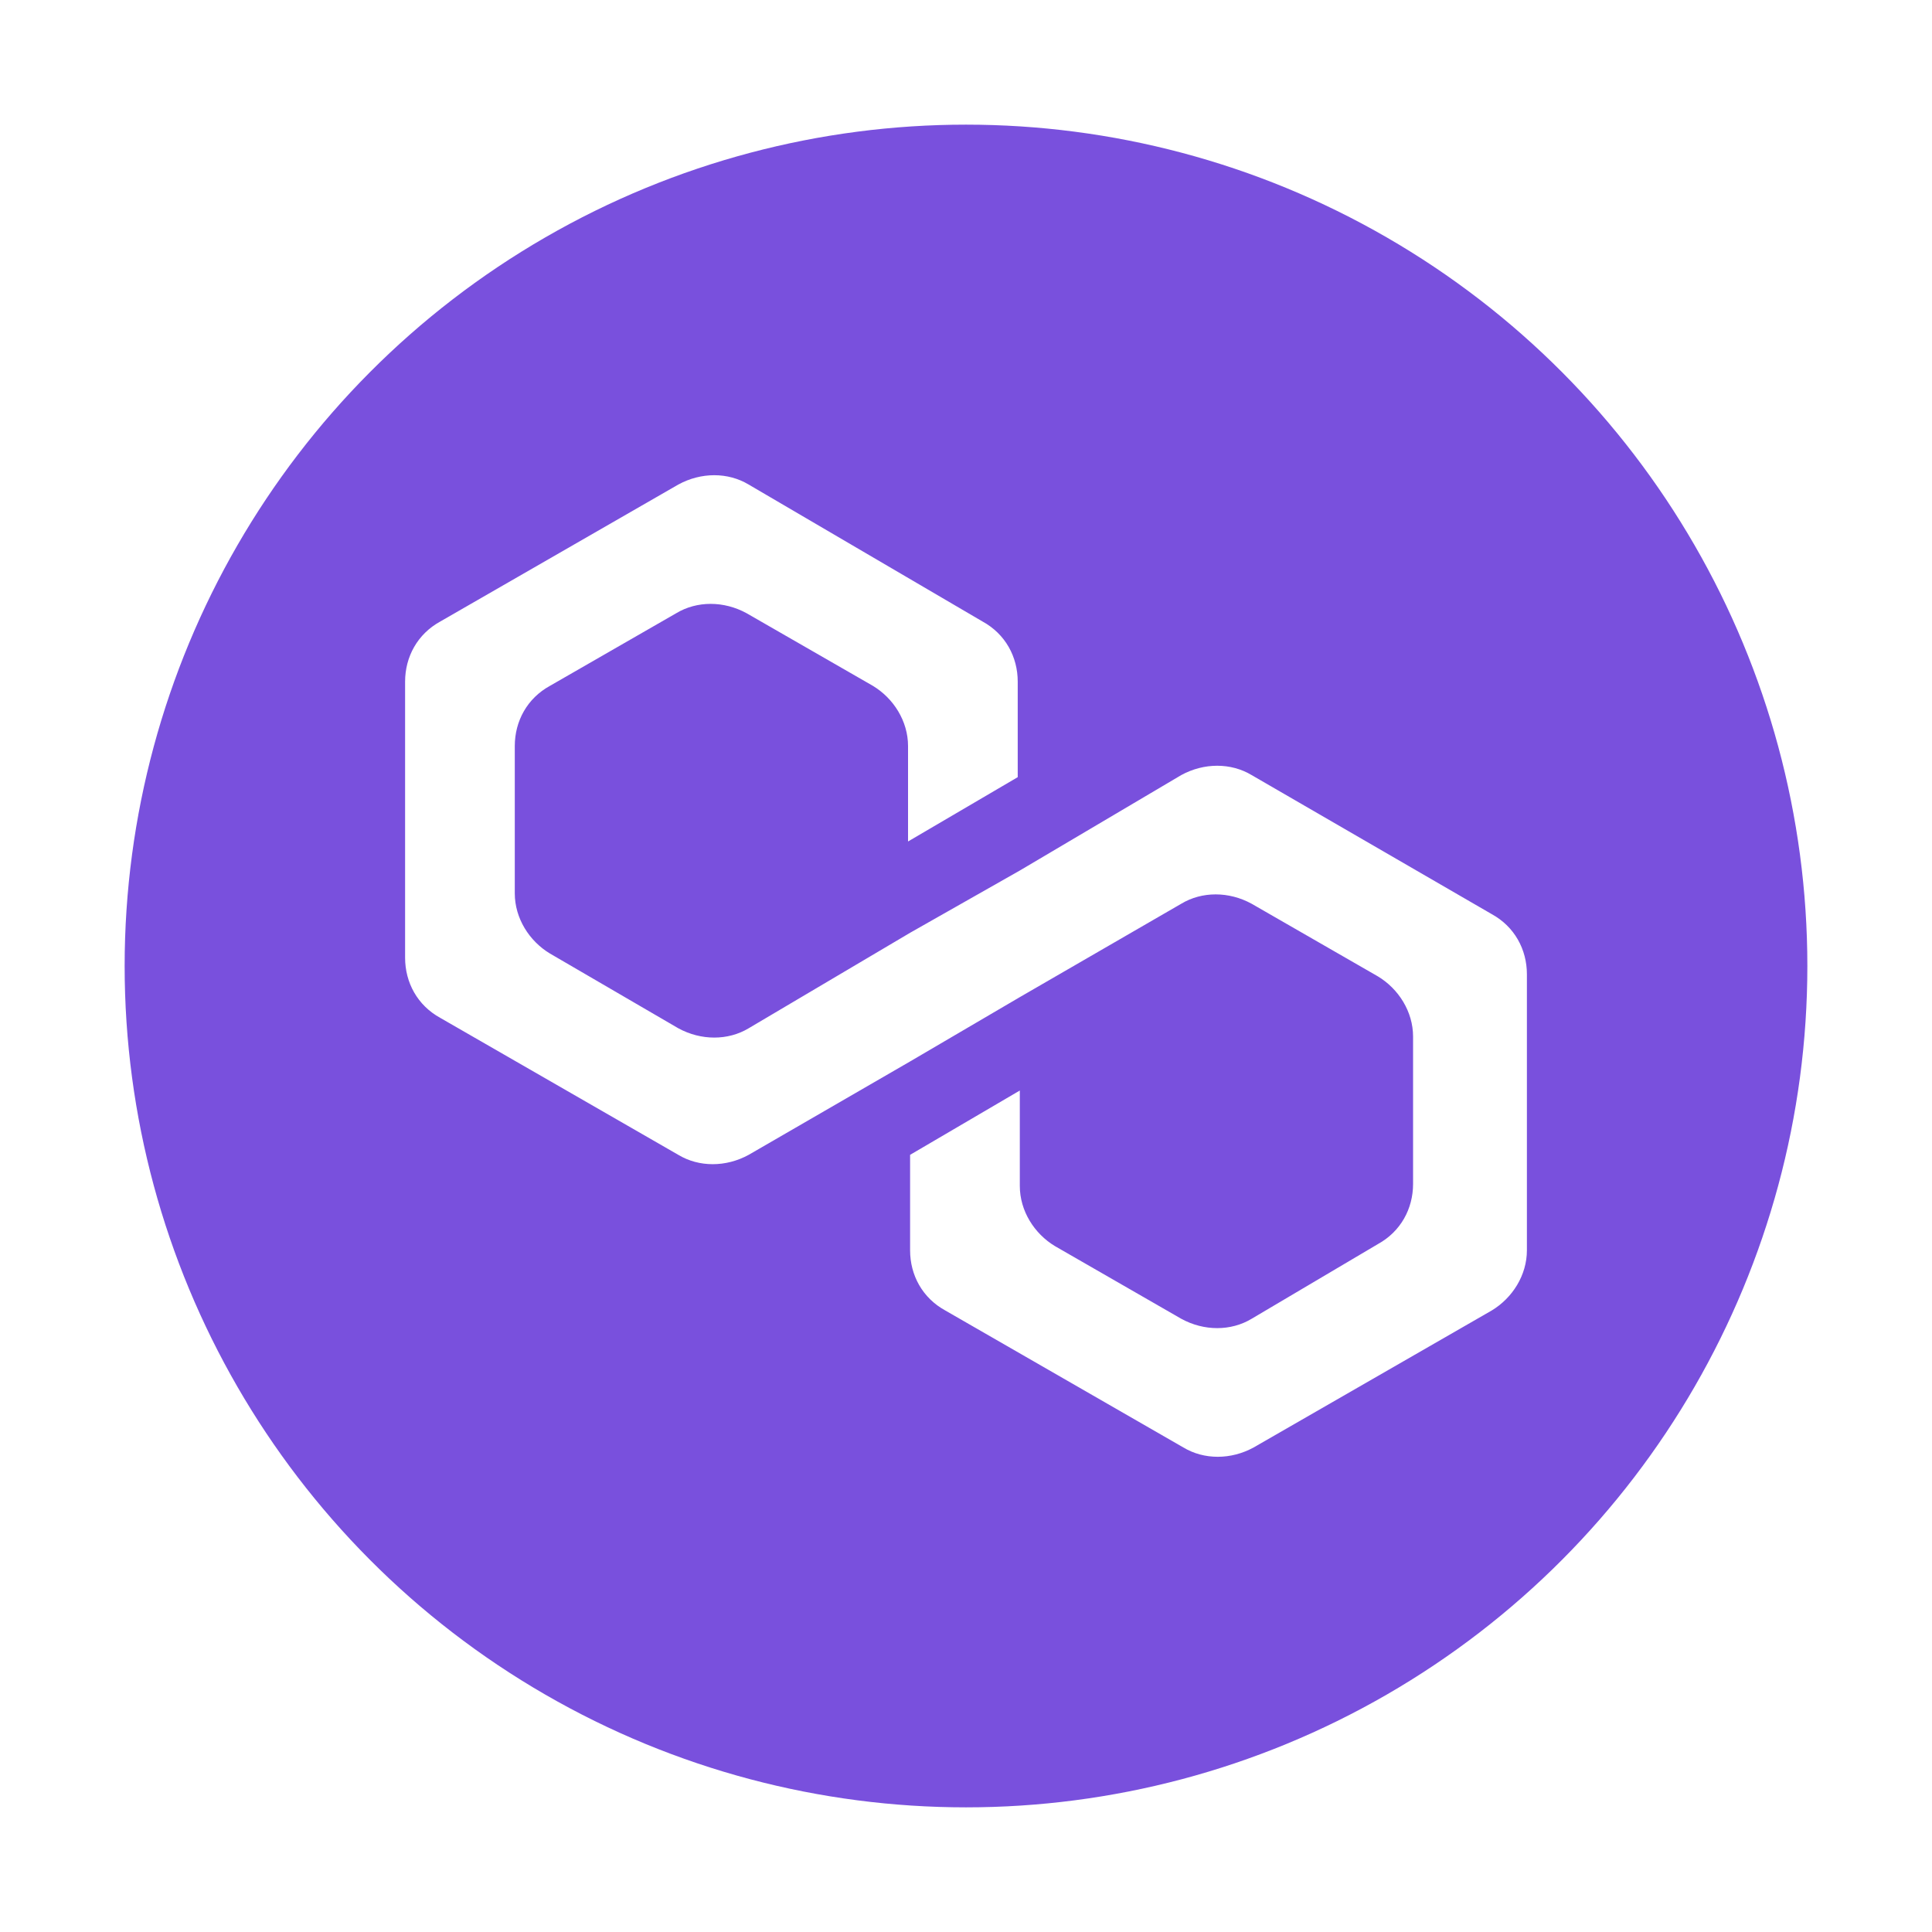 <svg width="62" height="62" viewBox="0 0 62 62" fill="none" xmlns="http://www.w3.org/2000/svg">
<g filter="url(#filter0_d_343_2022)">
<circle cx="33" cy="31" r="27" fill="#7950DD"/>
<path d="M42.166 24.873C41.502 24.474 40.638 24.474 39.908 24.873L34.727 27.936L31.206 29.934L26.026 32.998C25.362 33.397 24.498 33.397 23.767 32.998L19.649 30.6C18.985 30.201 18.52 29.468 18.52 28.669V23.941C18.52 23.142 18.919 22.409 19.649 22.009L23.701 19.679C24.365 19.279 25.229 19.279 25.959 19.679L30.011 22.009C30.675 22.409 31.14 23.142 31.14 23.941V27.004L34.66 24.94V21.876C34.66 21.077 34.262 20.345 33.531 19.945L26.026 15.55C25.362 15.15 24.498 15.15 23.767 15.55L16.129 19.945C15.399 20.345 15 21.077 15 21.876V30.734C15 31.533 15.399 32.265 16.129 32.665L23.767 37.06C24.432 37.46 25.295 37.46 26.026 37.06L31.206 34.063L34.727 31.999L39.908 29.002C40.572 28.602 41.435 28.602 42.166 29.002L46.218 31.333C46.882 31.733 47.347 32.465 47.347 33.264V37.993C47.347 38.792 46.948 39.524 46.218 39.924L42.166 42.321C41.502 42.721 40.638 42.721 39.908 42.321L35.856 39.99C35.192 39.591 34.727 38.858 34.727 38.059V34.996L31.206 37.06V40.124C31.206 40.923 31.605 41.655 32.336 42.055L39.974 46.45C40.638 46.85 41.502 46.85 42.232 46.45L49.871 42.055C50.535 41.655 51 40.923 51 40.124V31.266C51 30.467 50.601 29.735 49.871 29.335L42.166 24.873Z" fill="white"/>
</g>
<defs>
<filter id="filter0_d_343_2022" x="0" y="0" width="62" height="62" filterUnits="userSpaceOnUse" color-interpolation-filters="sRGB">
<feFlood flood-opacity="0" result="BackgroundImageFix"/>
<feColorMatrix in="SourceAlpha" type="matrix" values="0 0 0 0 0 0 0 0 0 0 0 0 0 0 0 0 0 0 127 0" result="hardAlpha"/>
<feOffset dx="-2"/>
<feGaussianBlur stdDeviation="2"/>
<feComposite in2="hardAlpha" operator="out"/>
<feColorMatrix type="matrix" values="0 0 0 0 0 0 0 0 0 0 0 0 0 0 0 0 0 0 0.1 0"/>
<feBlend mode="normal" in2="BackgroundImageFix" result="effect1_dropShadow_343_2022"/>
<feBlend mode="normal" in="SourceGraphic" in2="effect1_dropShadow_343_2022" result="shape"/>
</filter>
</defs>
</svg>
